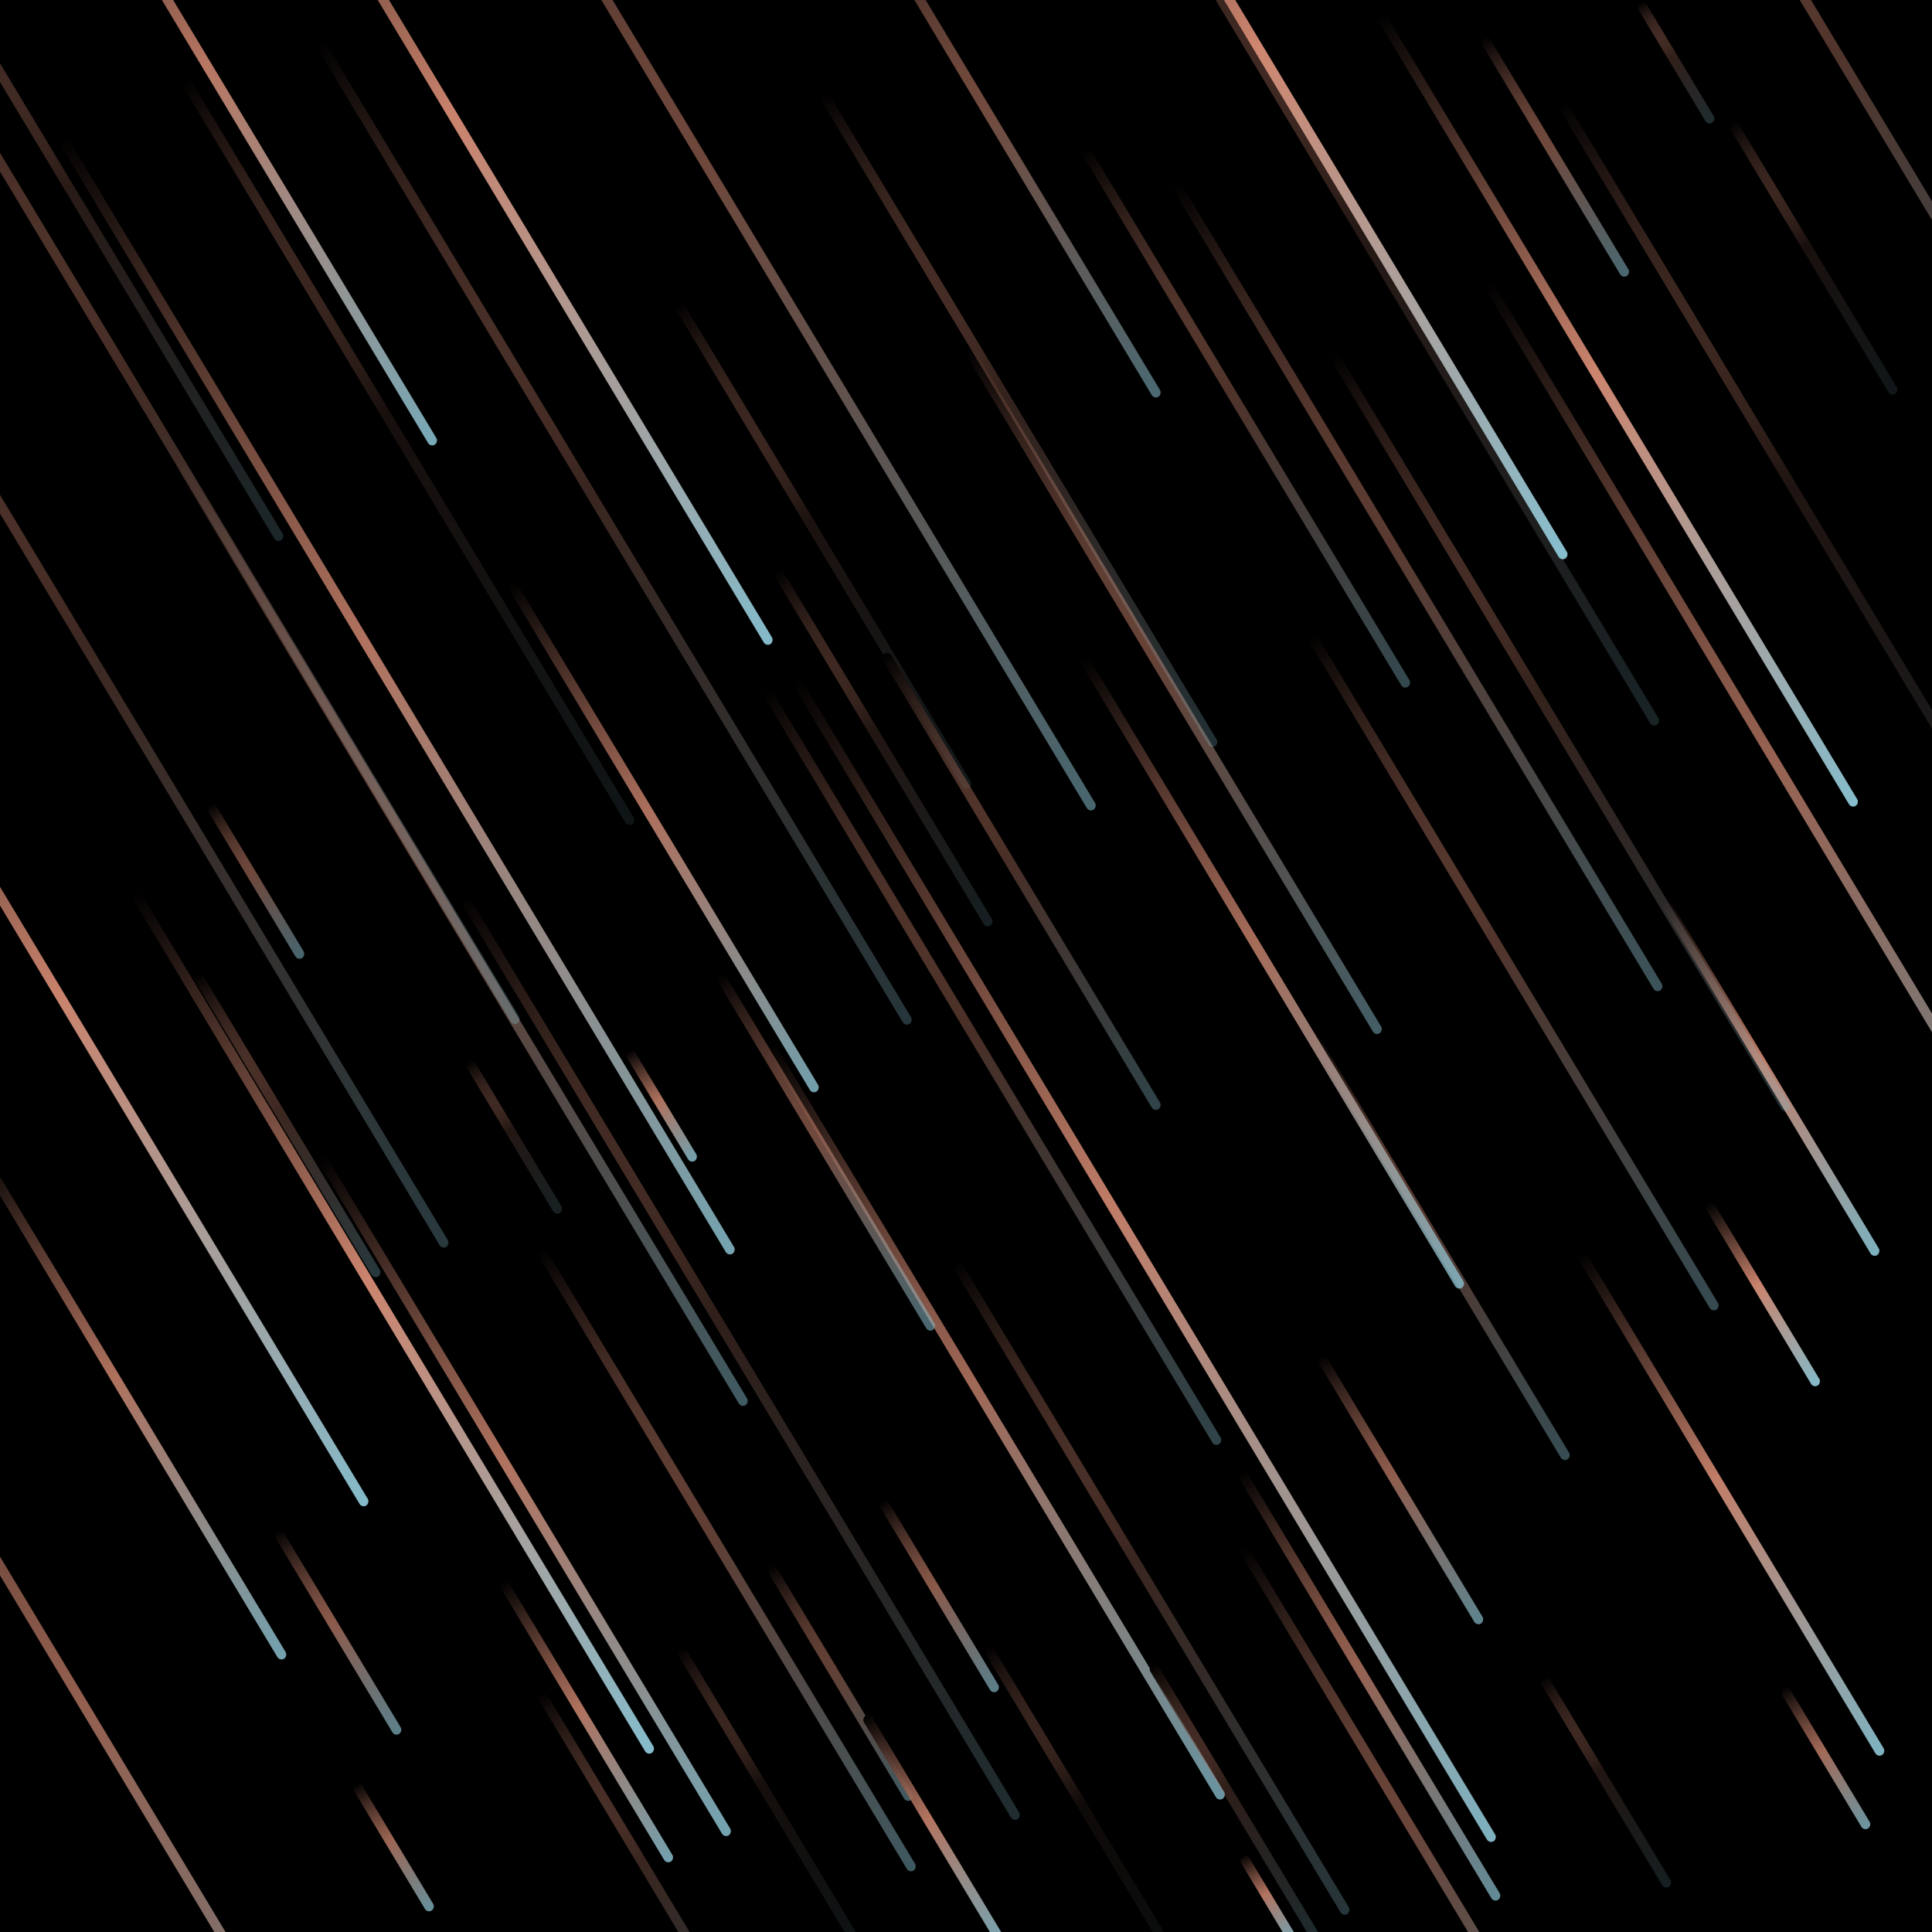 <svg xmlns="http://www.w3.org/2000/svg" version="1.1" xmlns:xlink="http://www.w3.org/1999/xlink" xmlns:svgjs="http://svgjs.dev/svgjs" viewBox="0 0 800 800"><defs><linearGradient x1="50%" y1="0%" x2="50%" y2="100%" id="ffflurry-grad" gradientTransform="rotate(270)"><stop stop-color="hsl(238, 82%, 13%)" stop-opacity="1" offset="0%"></stop><stop stop-color="#d08770" stop-opacity="1" offset="45%"></stop><stop stop-color="#88c0d0" stop-opacity="1" offset="100%"></stop></linearGradient></defs><rect width="100%" height="100%" fill="hsl(238, 82%, 13%)"></rect><g fill="url(#ffflurry-grad)"><rect width="439" height="4" x="353.5" y="110" rx="2" transform="rotate(59, 573, 112)" opacity="0.18"></rect><rect width="511" height="4" x="492.5" y="335" rx="2" transform="rotate(59, 748, 337)" opacity="0.73"></rect><rect width="58" height="4" x="665" y="24" rx="2" transform="rotate(59, 694, 26)" opacity="0.23"></rect><rect width="168" height="4" x="368" y="752" rx="2" transform="rotate(59, 452, 754)" opacity="0.07"></rect><rect width="53" height="4" x="247.5" y="456" rx="2" transform="rotate(59, 274, 458)" opacity="0.84"></rect><rect width="451" height="4" x="306.5" y="36" rx="2" transform="rotate(59, 532, 38)" opacity="0.99"></rect><rect width="537" height="4" x="-103.5" y="287" rx="2" transform="rotate(59, 165, 289)" opacity="0.85"></rect><rect width="325" height="4" x="464.5" y="401" rx="2" transform="rotate(59, 627, 403)" opacity="0.39"></rect><rect width="444" height="4" x="85" y="561" rx="2" transform="rotate(59, 307, 563)" opacity="0.23"></rect><rect width="535" height="4" x="-220.5" y="285" rx="2" transform="rotate(59, 47, 287)" opacity="0.30"></rect><rect width="457" height="4" x="-37.5" y="384" rx="2" transform="rotate(59, 191, 386)" opacity="0.47"></rect><rect width="366" height="4" x="229" y="586" rx="2" transform="rotate(59, 412, 588)" opacity="0.77"></rect><rect width="260" height="4" x="386" y="171" rx="2" transform="rotate(59, 516, 173)" opacity="0.38"></rect><rect width="242" height="4" x="596" y="621" rx="2" transform="rotate(59, 717, 623)" opacity="0.93"></rect><rect width="73" height="4" x="176.5" y="469" rx="2" transform="rotate(59, 213, 471)" opacity="0.17"></rect><rect width="113" height="4" x="291.5" y="695" rx="2" transform="rotate(59, 348, 697)" opacity="0.47"></rect><rect width="255" height="4" x="286.5" y="53" rx="2" transform="rotate(59, 414, 55)" opacity="0.55"></rect><rect width="410" height="4" x="547" y="216" rx="2" transform="rotate(59, 752, 218)" opacity="0.15"></rect><rect width="570" height="4" x="21" y="89" rx="2" transform="rotate(59, 306, 91)" opacity="0.53"></rect><rect width="390" height="4" x="392" y="241" rx="2" transform="rotate(59, 587, 243)" opacity="0.43"></rect><rect width="334" height="4" x="-73" y="39" rx="2" transform="rotate(59, 94, 41)" opacity="0.88"></rect><rect width="88" height="4" x="686" y="534" rx="2" transform="rotate(59, 730, 536)" opacity="0.97"></rect><rect width="98" height="4" x="91" y="674" rx="2" transform="rotate(59, 140, 676)" opacity="0.67"></rect><rect width="312" height="4" x="-120" y="88" rx="2" transform="rotate(59, 36, 90)" opacity="0.20"></rect><rect width="146" height="4" x="46" y="464" rx="2" transform="rotate(59, 119, 466)" opacity="0.29"></rect><rect width="382" height="4" x="479" y="168" rx="2" transform="rotate(59, 670, 170)" opacity="0.98"></rect><rect width="171" height="4" x="280.5" y="308" rx="2" transform="rotate(59, 366, 310)" opacity="0.16"></rect><rect width="41" height="4" x="504.5" y="784" rx="2" transform="rotate(59, 525, 786)" opacity="0.85"></rect><rect width="68" height="4" x="722" y="726" rx="2" transform="rotate(59, 756, 728)" opacity="0.78"></rect><rect width="74" height="4" x="69" y="363" rx="2" transform="rotate(59, 106, 365)" opacity="0.53"></rect><rect width="331" height="4" x="320.5" y="284" rx="2" transform="rotate(59, 486, 286)" opacity="0.49"></rect><rect width="561" height="4" x="193.5" y="520" rx="2" transform="rotate(59, 474, 522)" opacity="0.92"></rect><rect width="315" height="4" x="264.5" y="172" rx="2" transform="rotate(59, 422, 174)" opacity="0.25"></rect><rect width="129" height="4" x="515.5" y="615" rx="2" transform="rotate(59, 580, 617)" opacity="0.69"></rect><rect width="206" height="4" x="493" y="514" rx="2" transform="rotate(59, 596, 516)" opacity="0.40"></rect><rect width="415" height="4" x="-44.5" y="546" rx="2" transform="rotate(59, 163, 548)" opacity="0.98"></rect><rect width="365" height="4" x="585.5" y="32" rx="2" transform="rotate(59, 768, 34)" opacity="0.39"></rect><rect width="172" height="4" x="256" y="475" rx="2" transform="rotate(59, 342, 477)" opacity="0.54"></rect><rect width="135" height="4" x="175.5" y="711" rx="2" transform="rotate(59, 243, 713)" opacity="0.84"></rect><rect width="234" height="4" x="224" y="224" rx="2" transform="rotate(59, 341, 226)" opacity="0.13"></rect><rect width="115" height="4" x="586.5" y="63" rx="2" transform="rotate(59, 644, 65)" opacity="0.54"></rect><rect width="207" height="4" x="463.5" y="696" rx="2" transform="rotate(59, 567, 698)" opacity="0.72"></rect><rect width="247" height="4" x="-69.5" y="579" rx="2" transform="rotate(59, 54, 581)" opacity="0.84"></rect><rect width="314" height="4" x="320" y="656" rx="2" transform="rotate(59, 477, 658)" opacity="0.28"></rect><rect width="300" height="4" x="151" y="644" rx="2" transform="rotate(59, 301, 646)" opacity="0.46"></rect><rect width="101" height="4" x="614.5" y="736" rx="2" transform="rotate(59, 665, 738)" opacity="0.16"></rect><rect width="111" height="4" x="331.5" y="756" rx="2" transform="rotate(59, 387, 758)" opacity="0.86"></rect><rect width="132" height="4" x="445" y="744" rx="2" transform="rotate(59, 511, 746)" opacity="0.22"></rect><rect width="61" height="4" x="132.5" y="763" rx="2" transform="rotate(59, 163, 765)" opacity="0.75"></rect><rect width="304" height="4" x="375" y="401" rx="2" transform="rotate(59, 527, 403)" opacity="0.80"></rect><rect width="577" height="4" x="-239.5" y="728" rx="2" transform="rotate(59, 49, 730)" opacity="0.71"></rect><rect width="564" height="4" x="-213" y="180" rx="2" transform="rotate(59, 69, 182)" opacity="0.32"></rect><rect width="172" height="4" x="647" y="444" rx="2" transform="rotate(59, 733, 446)" opacity="0.92"></rect><rect width="145" height="4" x="246.5" y="743" rx="2" transform="rotate(59, 319, 745)" opacity="0.10"></rect><rect width="329" height="4" x="52.5" y="617" rx="2" transform="rotate(59, 217, 619)" opacity="0.85"></rect><rect width="131" height="4" x="685.5" y="105" rx="2" transform="rotate(59, 751, 107)" opacity="0.12"></rect><rect width="245" height="4" x="152.5" y="345" rx="2" transform="rotate(59, 275, 347)" opacity="0.83"></rect><rect width="360" height="4" x="-11" y="185" rx="2" transform="rotate(59, 169, 187)" opacity="0.11"></rect><rect width="449" height="4" x="-188.5" y="429" rx="2" transform="rotate(59, 36, 431)" opacity="0.97"></rect><rect width="92" height="4" x="343" y="659" rx="2" transform="rotate(59, 389, 661)" opacity="0.66"></rect><rect width="476" height="4" x="16" y="218" rx="2" transform="rotate(59, 254, 220)" opacity="0.28"></rect><rect width="220" height="4" x="313" y="363" rx="2" transform="rotate(59, 423, 365)" opacity="0.35"></rect><rect width="466" height="4" x="-34" y="65" rx="2" transform="rotate(59, 199, 67)" opacity="0.97"></rect><rect width="366" height="4" x="463" y="301" rx="2" transform="rotate(59, 646, 303)" opacity="0.25"></rect><rect width="296" height="4" x="443" y="766" rx="2" transform="rotate(59, 591, 768)" opacity="0.51"></rect><rect width="364" height="4" x="229" y="440" rx="2" transform="rotate(59, 411, 442)" opacity="0.35"></rect><rect width="179" height="4" x="180.5" y="776" rx="2" transform="rotate(59, 270, 778)" opacity="0.28"></rect></g></svg>